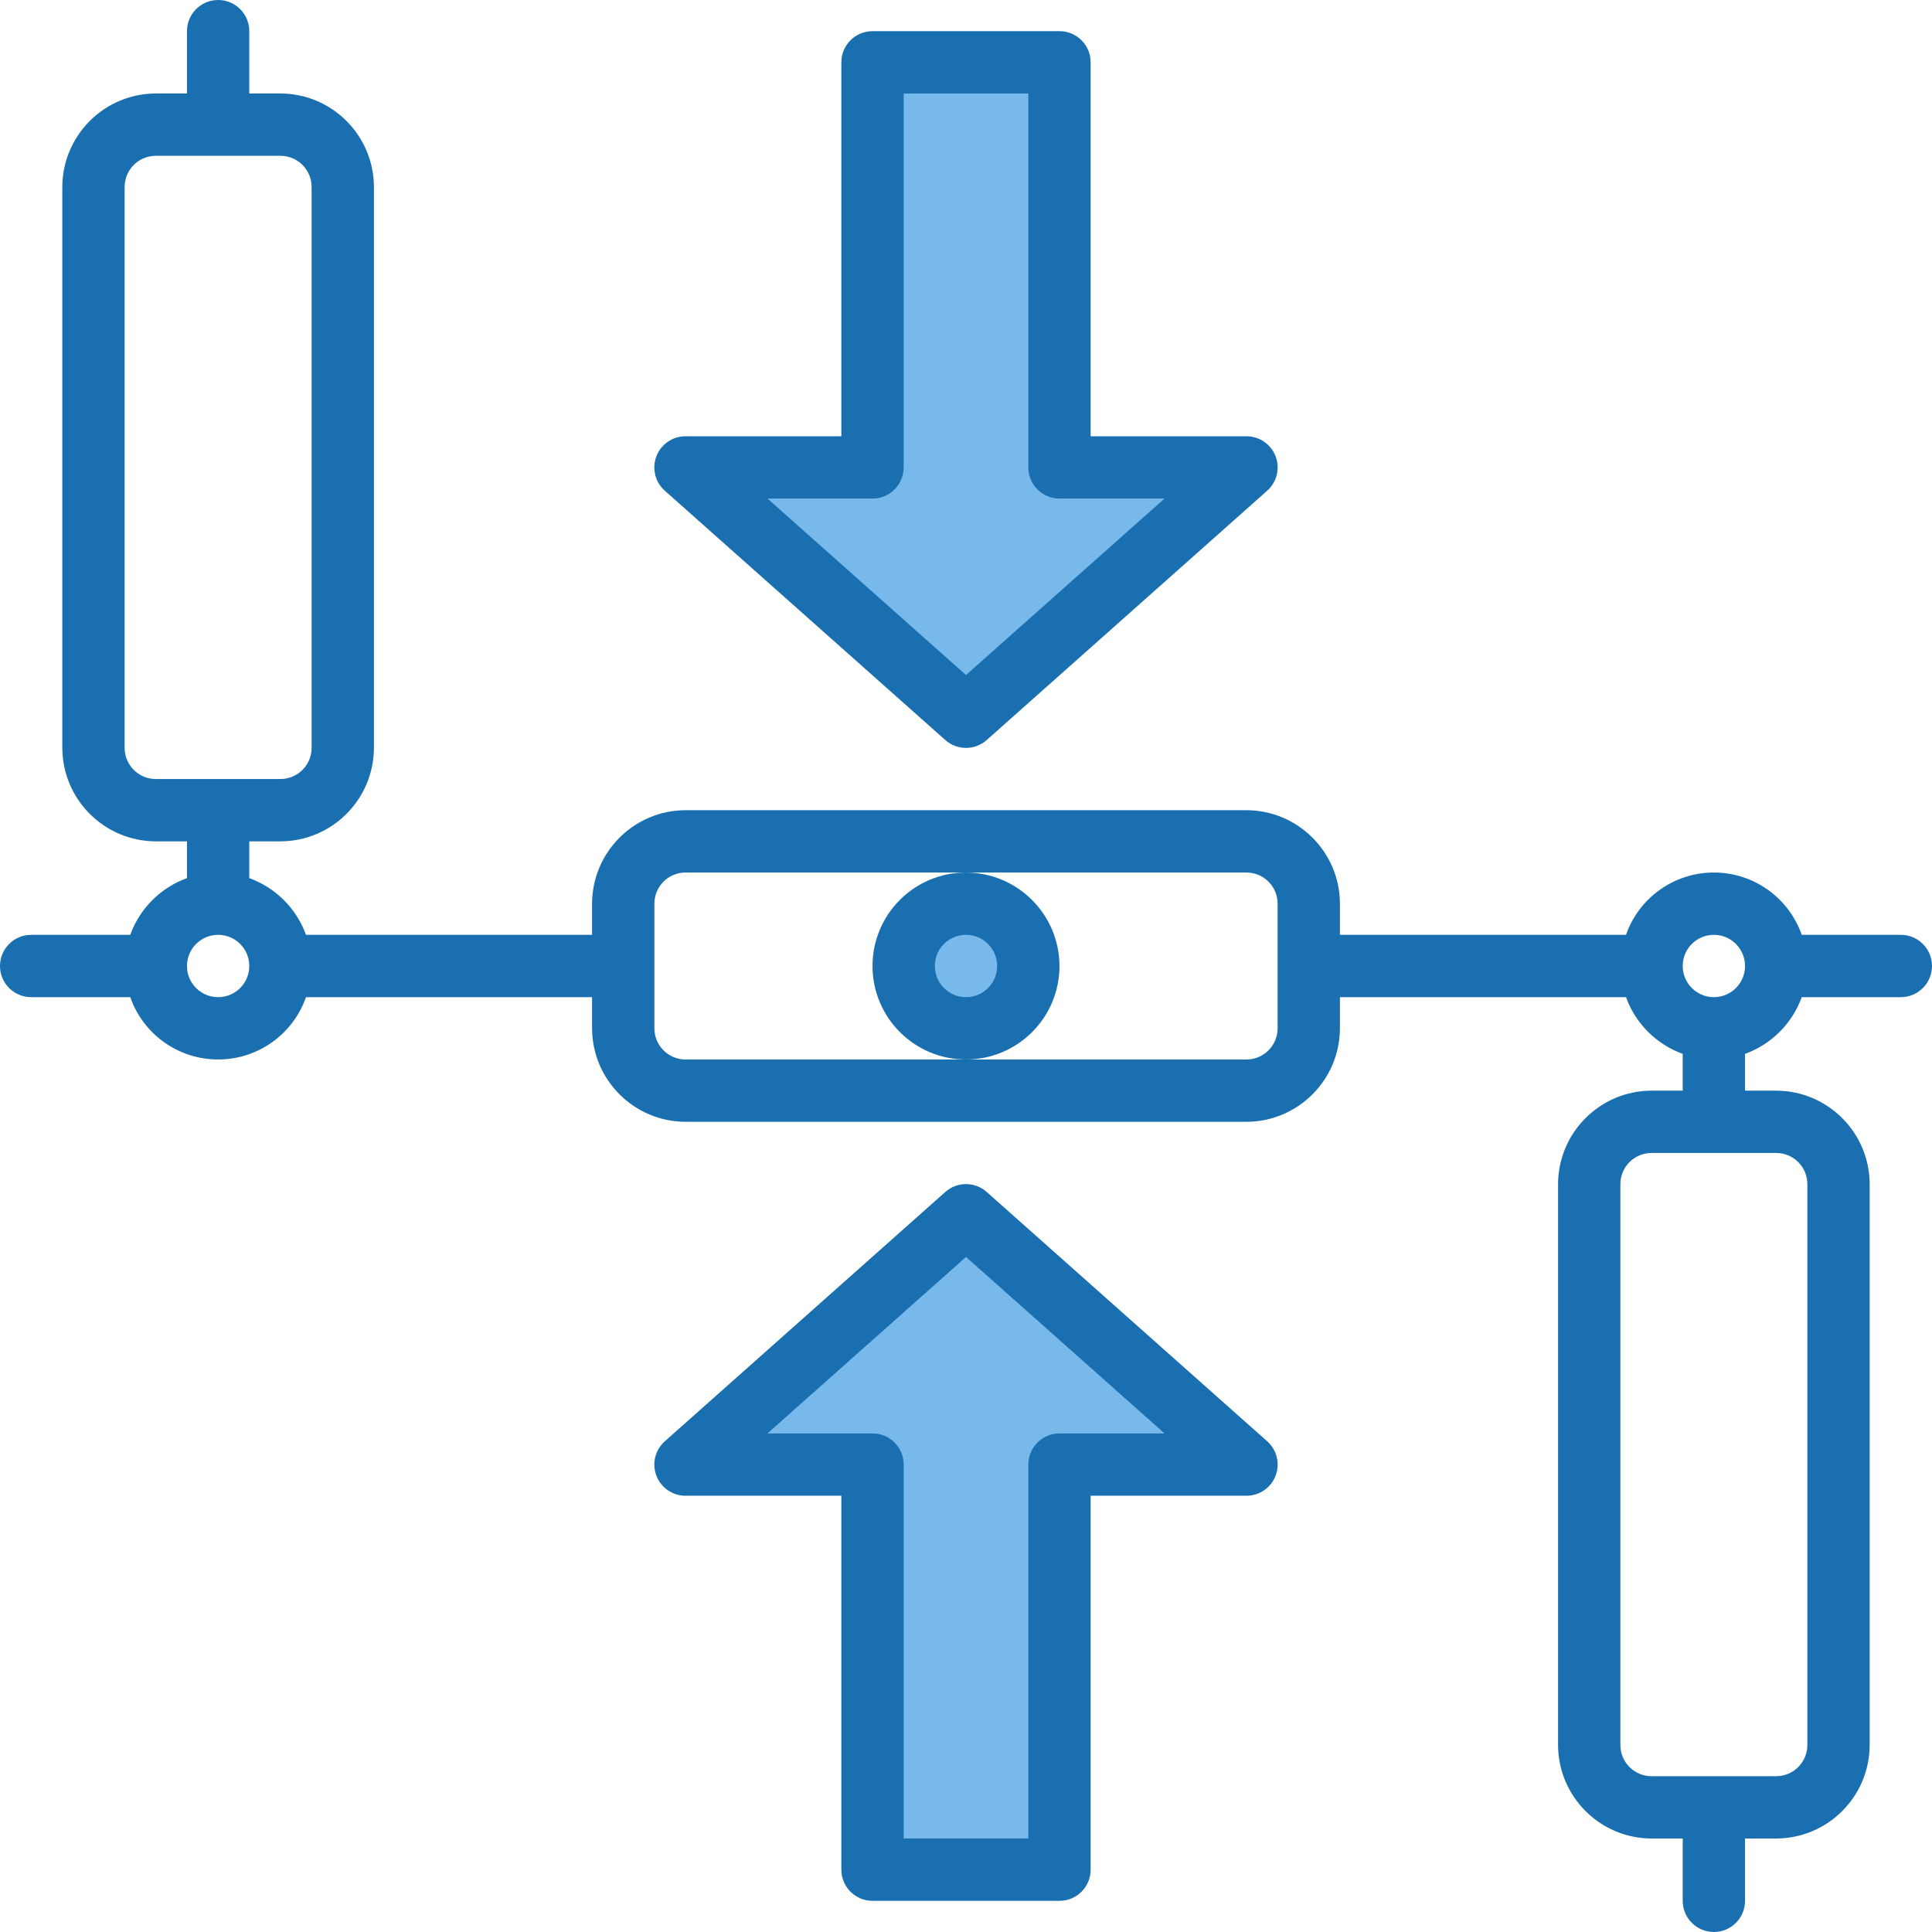 <svg height="496pt" viewBox="0 0 496 496" width="496pt" xmlns="http://www.w3.org/2000/svg"><path d="m264 248c0 8.836-7.164 16-16 16s-16-7.164-16-16 7.164-16 16-16 16 7.164 16 16zm0 0" fill="#78b9eb"/><path d="m224 480v-104h-48l72-64 72 64h-48v104zm0 0" fill="#78b9eb"/><path d="m176 120h48v-104h48v104h48l-72 64zm0 0" fill="#78b9eb"/><g fill="#1a6fb0"><path d="m488 240h-25.441c-3.355-9.586-12.402-16-22.559-16s-19.203 6.414-22.559 16h-73.441v-8c-.039-13.238-10.762-23.961-24-24h-144c-13.238.039-23.961 10.762-24 24v8h-73.441c-2.453-6.773-7.785-12.105-14.559-14.559v-9.441h8c13.238-.039 23.961-10.762 24-24v-144c-.039-13.238-10.762-23.961-24-24h-8v-16c0-4.418-3.582-8-8-8s-8 3.582-8 8v16h-8c-13.238.039-23.961 10.762-24 24v144c.039 13.238 10.762 23.961 24 24h8v9.441c-6.773 2.453-12.105 7.785-14.559 14.559h-25.441c-4.418 0-8 3.582-8 8s3.582 8 8 8h25.441c3.355 9.586 12.402 16 22.559 16s19.203-6.414 22.559-16h73.441v8c.039 13.238 10.762 23.961 24 24h144c13.238-.039 23.961-10.762 24-24v-8h73.441c2.453 6.773 7.785 12.105 14.559 14.559v9.441h-8c-13.238.039-23.961 10.762-24 24v144c.039 13.238 10.762 23.961 24 24h8v16c0 4.418 3.582 8 8 8s8-3.582 8-8v-16h8c13.238-.039 23.961-10.762 24-24v-144c-.039-13.238-10.762-23.961-24-24h-8v-9.441c6.773-2.453 12.105-7.785 14.559-14.559h25.441c4.418 0 8-3.582 8-8s-3.582-8-8-8zm-448-40c-4.418 0-8-3.582-8-8v-144c0-4.418 3.582-8 8-8h32c4.418 0 8 3.582 8 8v144c0 4.418-3.582 8-8 8zm16 56c-4.418 0-8-3.582-8-8s3.582-8 8-8 8 3.582 8 8-3.582 8-8 8zm272 8c0 4.418-3.582 8-8 8h-144c-4.418 0-8-3.582-8-8v-32c0-4.418 3.582-8 8-8h144c4.418 0 8 3.582 8 8zm128 32c4.418 0 8 3.582 8 8v144c0 4.418-3.582 8-8 8h-32c-4.418 0-8-3.582-8-8v-144c0-4.418 3.582-8 8-8zm-16-40c-4.418 0-8-3.582-8-8s3.582-8 8-8 8 3.582 8 8-3.582 8-8 8zm0 0"/><path d="m242.68 189.984c3.031 2.699 7.609 2.699 10.641 0l72-64c2.488-2.207 3.348-5.723 2.168-8.828-1.184-3.109-4.164-5.16-7.488-5.156h-40v-96c0-4.418-3.582-8-8-8h-48c-4.418 0-8 3.582-8 8v96h-40c-3.324-.004-6.305 2.047-7.488 5.156-1.18 3.105-.32 6.621 2.168 8.828zm-18.68-61.984c4.418 0 8-3.582 8-8v-96h32v96c0 4.418 3.582 8 8 8h26.961l-50.961 45.297-50.961-45.297zm0 0"/><path d="m253.32 306.016c-3.031-2.699-7.609-2.699-10.641 0l-72 64c-2.488 2.207-3.348 5.723-2.168 8.828 1.184 3.109 4.164 5.16 7.488 5.156h40v96c0 4.418 3.582 8 8 8h48c4.418 0 8-3.582 8-8v-96h40c3.324.004 6.305-2.047 7.488-5.156 1.18-3.105.32-6.621-2.168-8.828zm18.68 61.984c-4.418 0-8 3.582-8 8v96h-32v-96c0-4.418-3.582-8-8-8h-26.961l50.961-45.297 50.961 45.297zm0 0"/><path d="m248 224c-13.254 0-24 10.746-24 24s10.746 24 24 24 24-10.746 24-24c-.039-13.238-10.762-23.961-24-24zm0 32c-4.418 0-8-3.582-8-8s3.582-8 8-8 8 3.582 8 8-3.582 8-8 8zm0 0"/></g></svg>